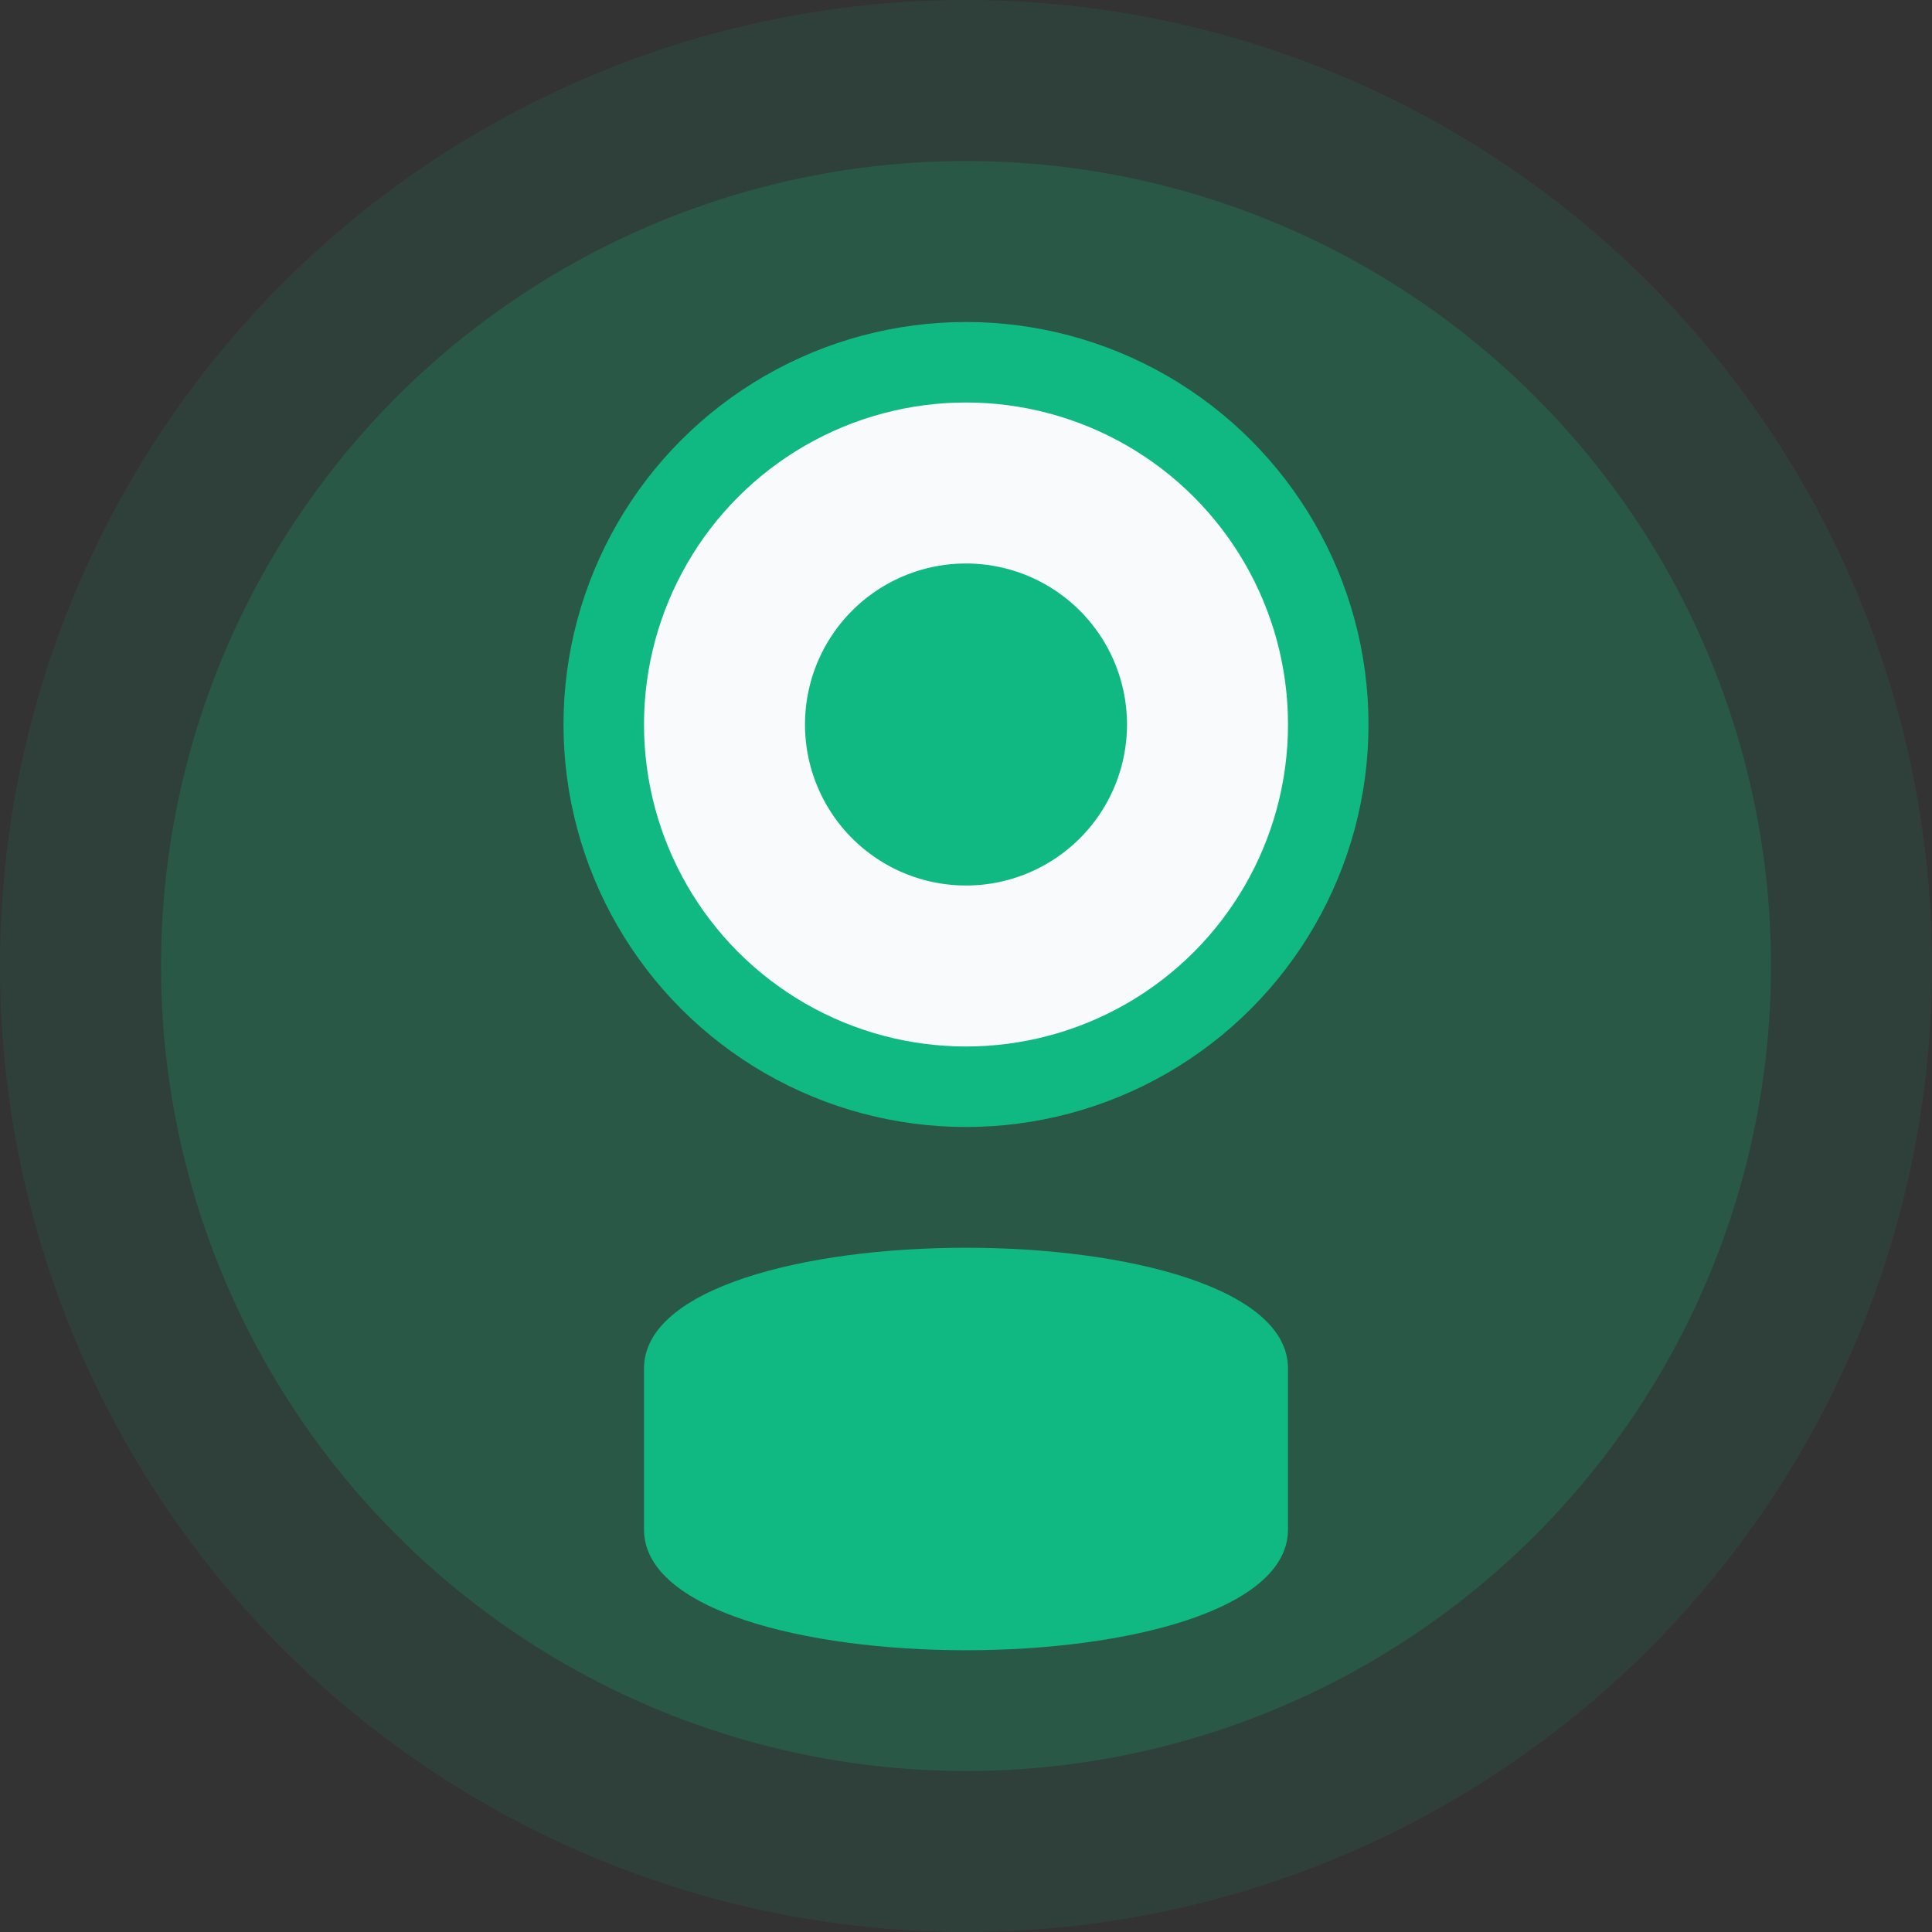 <svg width="120" height="120" viewBox="0 0 120 120" fill="none" xmlns="http://www.w3.org/2000/svg">
  <rect x="0" y="0" width="120" height="120" fill="#333333" stroke="none"/>
  <circle cx="60" cy="60" r="60" fill="#10B981" opacity="0.1"/>
  <circle cx="60" cy="60" r="50" fill="#10B981" opacity="0.2"/>
  <circle cx="60" cy="45" r="25" fill="#10B981"/>
  <path d="M40 85 C40 75 80 75 80 85 L80 95 C80 105 40 105 40 95 L40 85 Z" fill="#10B981"/>
  <circle cx="60" cy="45" r="20" fill="#F9FAFB"/>
  <path d="M50 45 A10 10 0 0 1 70 45 A10 10 0 0 1 50 45" fill="#10B981"/>
</svg>
